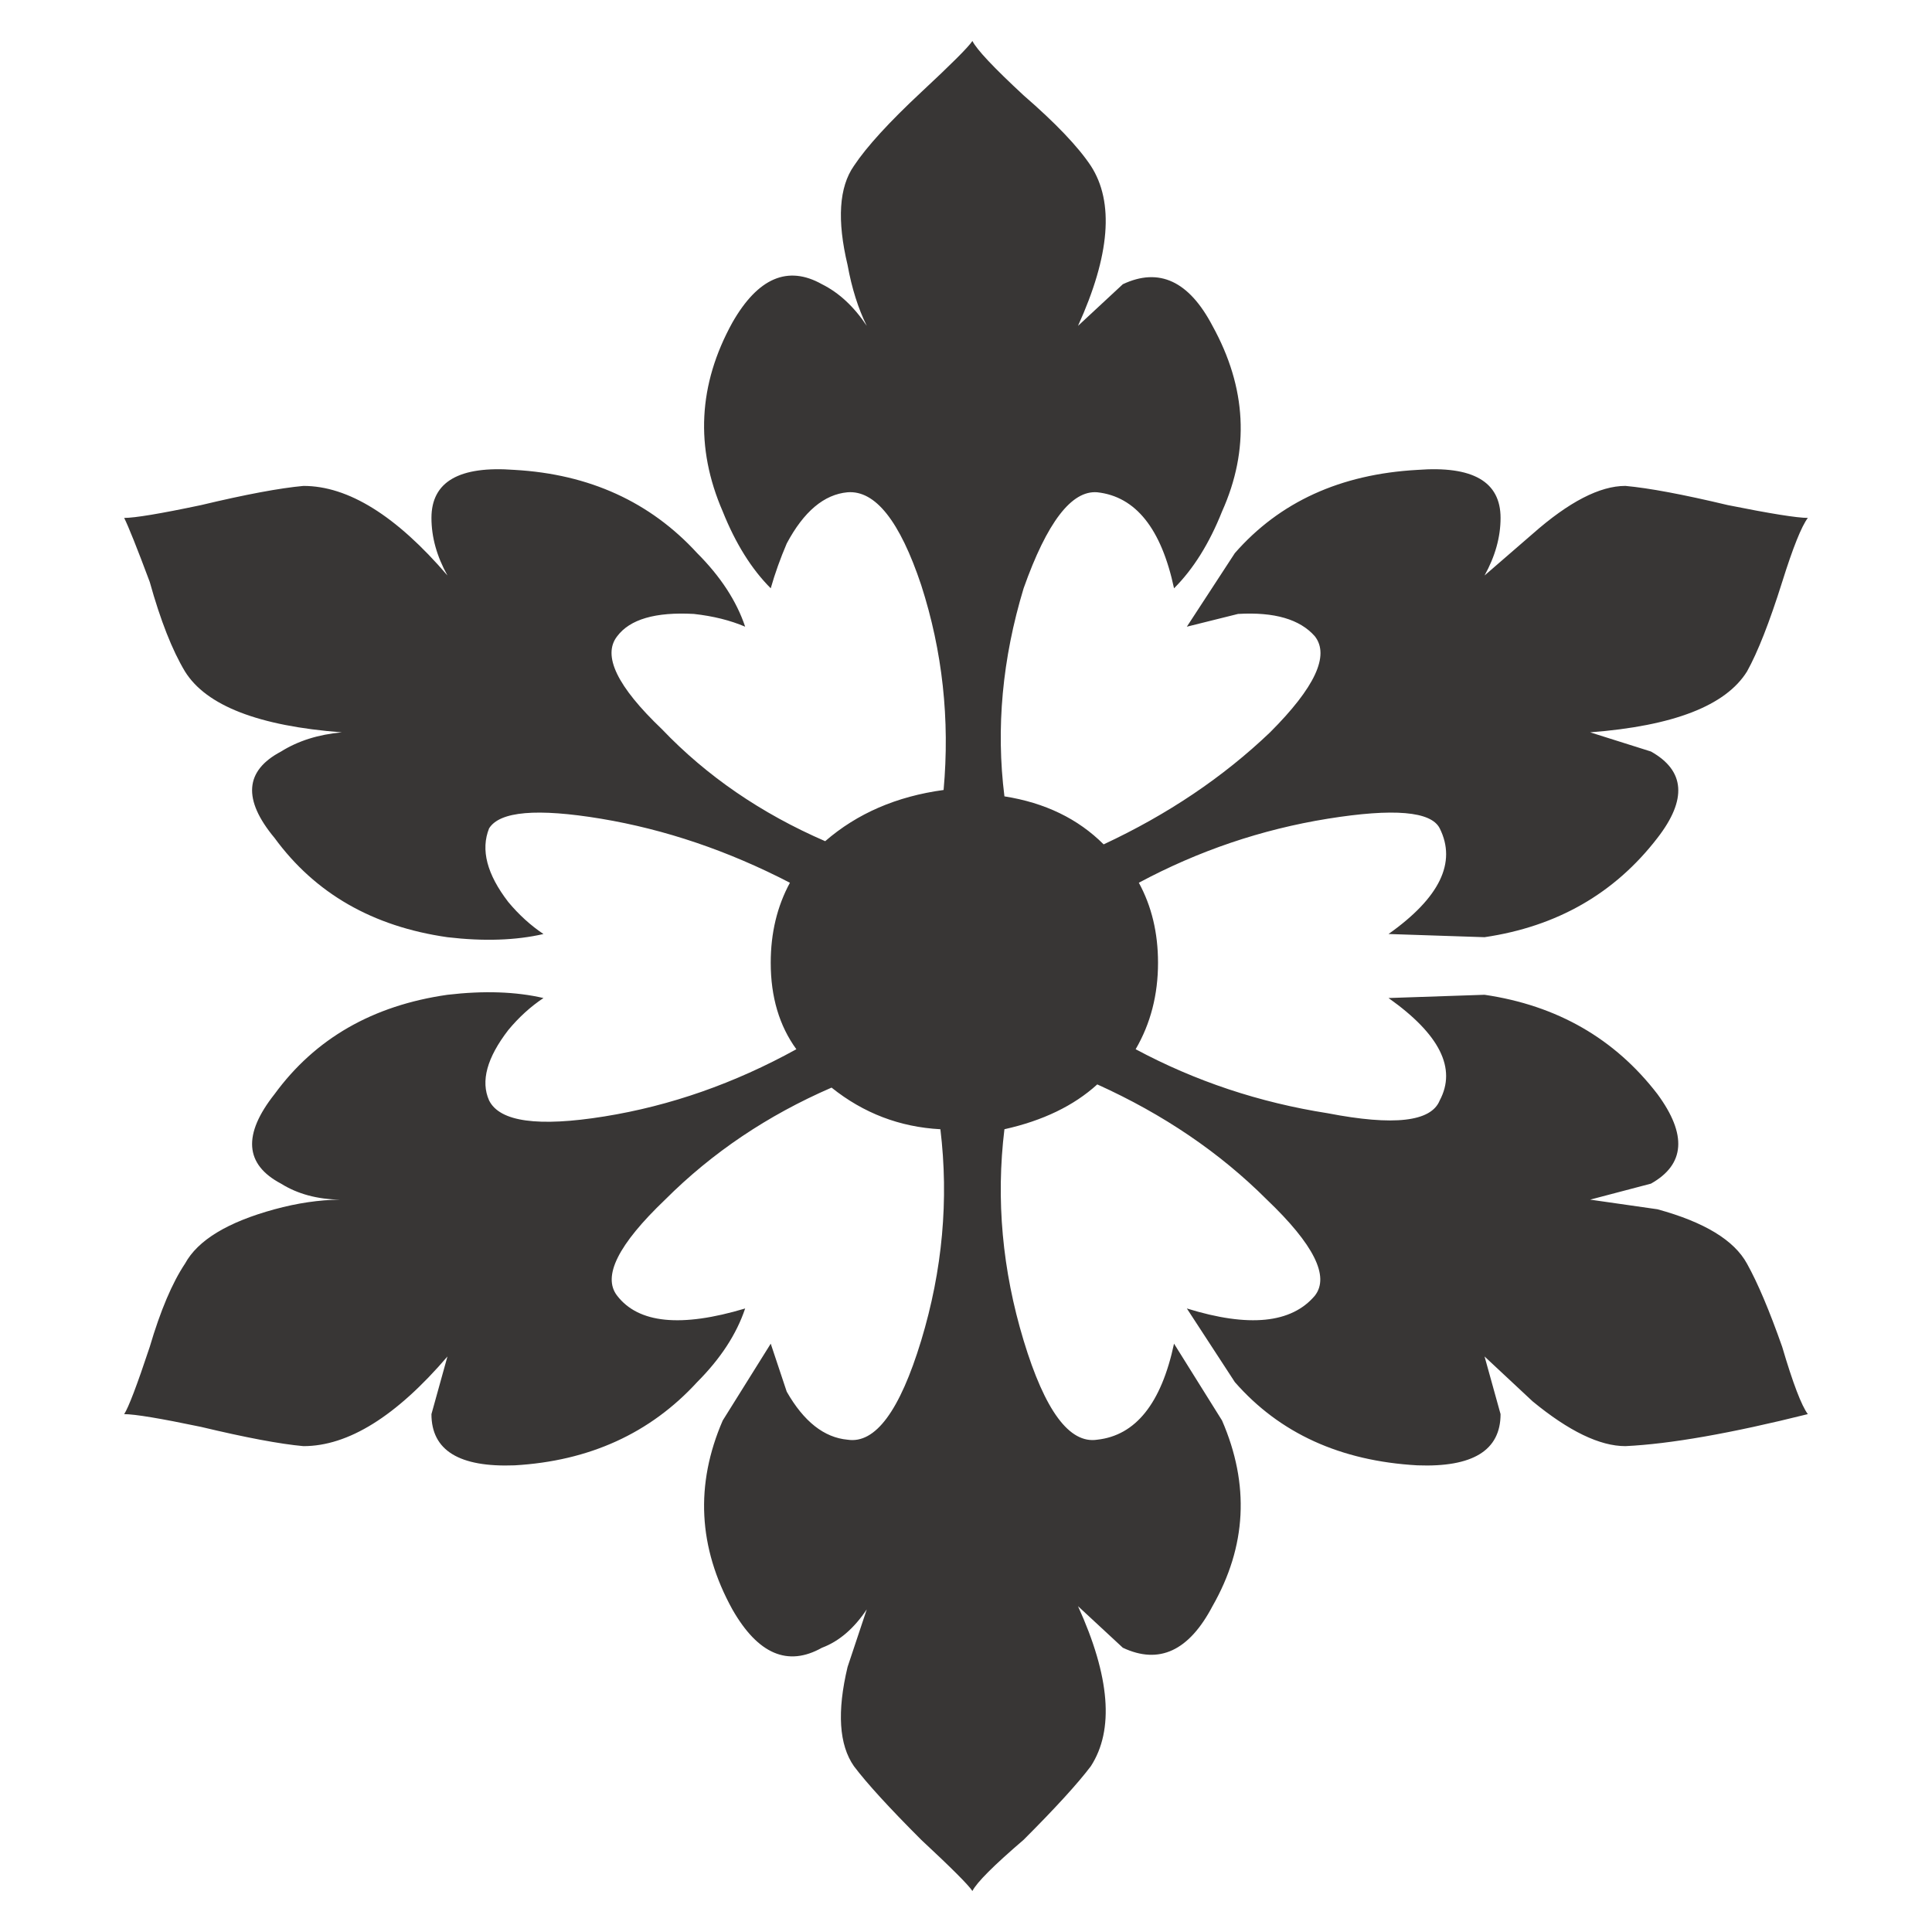 <?xml version="1.0" encoding="utf-8"?>
<!-- Generator: Adobe Illustrator 16.0.0, SVG Export Plug-In . SVG Version: 6.00 Build 0)  -->
<!DOCTYPE svg PUBLIC "-//W3C//DTD SVG 1.1//EN" "http://www.w3.org/Graphics/SVG/1.1/DTD/svg11.dtd">
<svg version="1.1" id="Layer_1" xmlns="http://www.w3.org/2000/svg" xmlns:xlink="http://www.w3.org/1999/xlink" x="0px" y="0px"
	 width="300px" height="300px" viewBox="0 0 300 300" enable-background="new 0 0 300 300" xml:space="preserve">
<g>
	<path fill-rule="evenodd" clip-rule="evenodd" fill="#383635" d="M69.481,89.362c-1.66-2.98-2.485-5.961-2.485-8.941
		c0-5.63,4.31-8.115,12.92-7.456c11.601,0.66,21.046,4.97,28.336,12.921c3.64,3.64,6.126,7.456,7.456,11.426
		c-2.32-0.99-4.97-1.65-7.96-1.98c-5.961-0.33-9.941,0.825-11.921,3.476c-2.32,2.98,0,7.785,6.951,14.416
		c6.96,7.29,15.415,13.085,25.355,17.396c4.971-4.311,11.096-6.96,18.387-7.951c0.99-10.94-0.166-21.541-3.476-31.812
		c-3.32-9.94-7.125-14.746-11.436-14.416c-3.641,0.33-6.795,2.98-9.445,7.95c-0.99,2.32-1.825,4.641-2.485,6.96
		c-2.98-2.98-5.465-6.96-7.455-11.931c-4.311-9.94-3.806-19.716,1.495-29.326c3.971-6.951,8.61-8.94,13.911-5.961
		c2.65,1.32,4.971,3.476,6.961,6.466c-1.32-2.66-2.32-5.805-2.98-9.445c-1.66-6.96-1.33-12.096,0.99-15.406
		c1.99-2.99,5.475-6.795,10.445-11.435c4.63-4.311,7.29-6.96,7.95-7.951c0.66,1.33,3.311,4.145,7.95,8.446
		c4.971,4.31,8.445,7.95,10.436,10.94c3.649,5.63,2.981,13.911-1.99,24.852l6.961-6.466c5.63-2.65,10.27-0.495,13.921,6.466
		c5.3,9.61,5.795,19.221,1.484,28.821c-1.979,4.97-4.465,8.95-7.455,11.931c-1.979-9.281-5.96-14.25-11.92-14.911
		c-3.98-0.33-7.797,4.64-11.437,14.911c-3.31,10.93-4.31,21.706-2.979,32.307c6.29,0.99,11.425,3.475,15.406,7.455
		c9.94-4.64,18.55-10.435,25.84-17.396c6.961-6.96,9.281-11.931,6.961-14.911c-2.319-2.65-6.291-3.806-11.931-3.476l-7.95,1.98
		l7.455-11.426c6.96-7.951,16.406-12.261,28.336-12.921c8.611-0.66,12.922,1.825,12.922,7.456c0,2.98-0.835,5.96-2.485,8.941
		l7.455-6.456c5.63-4.97,10.436-7.455,14.415-7.455c3.641,0.33,8.94,1.32,15.901,2.98c6.631,1.33,10.766,1.99,12.426,1.99
		c-0.99,1.32-2.32,4.64-3.98,9.94c-1.98,6.291-3.806,10.931-5.466,13.911c-3.31,5.31-11.425,8.455-24.355,9.445l9.446,2.98
		c5.3,2.979,5.63,7.455,0.999,13.425c-6.631,8.61-15.581,13.746-26.841,15.406l-14.911-0.495c7.95-5.63,10.601-11.105,7.95-16.405
		c-1.33-2.65-7.125-3.146-17.395-1.496c-10.271,1.66-20.047,4.97-29.327,9.941c1.99,3.65,2.979,7.785,2.979,12.426
		c0,4.97-1.154,9.444-3.475,13.425c9.28,4.97,19.221,8.28,29.822,9.94c10.27,1.99,16.064,1.33,17.395-1.989
		c2.65-4.972,0-10.271-7.95-15.901l14.911-0.505c11.26,1.66,20.21,6.796,26.841,15.416c4.631,6.29,4.301,10.93-0.999,13.91
		l-9.446,2.485l10.445,1.495c7.29,1.99,11.921,4.805,13.91,8.445c1.66,2.98,3.485,7.29,5.466,12.921
		c1.66,5.63,2.99,9.115,3.98,10.444c-11.93,2.981-21.376,4.642-28.327,4.971c-3.979,0-8.785-2.328-14.415-6.96l-7.455-6.961
		l2.485,8.95c0,5.632-4.311,8.281-12.922,7.952c-11.93-0.671-21.376-4.971-28.336-12.922l-7.455-11.436
		c9.61,2.981,16.24,2.321,19.881-1.989c2.32-2.981-0.165-7.951-7.455-14.911c-7.29-7.29-16.066-13.251-26.336-17.892
		c-3.651,3.32-8.456,5.632-14.416,6.961c-1.33,10.931-0.33,21.872,2.979,32.802c3.311,10.931,7.126,16.076,11.437,15.406
		c5.96-0.661,9.94-5.632,11.92-14.911l7.455,11.931c4.311,9.94,3.815,19.552-1.484,28.831c-3.651,6.951-8.291,9.105-13.921,6.455
		l-6.961-6.455c4.972,10.931,5.64,19.222,1.99,24.852c-1.99,2.641-5.465,6.455-10.436,11.426c-4.64,3.979-7.29,6.63-7.95,7.95
		c-0.66-0.99-3.32-3.641-7.95-7.95c-4.971-4.971-8.455-8.785-10.445-11.426c-2.32-3.32-2.65-8.456-0.99-15.416l2.98-8.939
		c-1.99,2.979-4.311,4.97-6.961,5.959c-5.3,2.98-9.94,1-13.911-5.959c-5.3-9.611-5.805-19.387-1.495-29.327l7.455-11.931
		l2.485,7.455c2.65,4.641,5.805,7.125,9.445,7.456c4.311,0.67,8.115-4.476,11.436-15.406c3.31-10.93,4.3-21.871,2.979-32.802
		c-6.3-0.34-11.93-2.485-16.9-6.465c-9.941,4.31-18.552,10.105-25.842,17.396c-7.29,6.96-9.775,11.93-7.456,14.911
		c3.311,4.311,9.94,4.971,19.881,1.989c-1.33,3.979-3.815,7.786-7.456,11.436c-7.29,7.951-16.736,12.251-28.336,12.922
		c-8.61,0.329-12.92-2.32-12.92-7.952l2.485-8.95c-7.951,9.281-15.405,13.921-22.366,13.921c-3.641-0.329-8.951-1.33-15.901-2.99
		c-6.301-1.318-10.281-1.98-11.931-1.98c0.66-0.998,1.99-4.474,3.971-10.444c1.659-5.631,3.485-9.94,5.475-12.921
		c1.98-3.641,6.621-6.455,13.911-8.445c3.524-0.961,6.922-1.466,10.193-1.495c-3.563-0.049-6.63-0.883-9.193-2.485
		c-5.64-2.98-5.97-7.62-1-13.91c6.3-8.62,15.241-13.756,26.841-15.416c5.631-0.66,10.601-0.495,14.911,0.505
		c-1.99,1.32-3.814,2.98-5.465,4.971c-3.319,4.31-4.31,7.949-2.979,10.931c1.65,3.319,7.62,4.135,17.891,2.485
		c10.271-1.651,20.211-5.136,29.821-10.437c-2.65-3.641-3.98-8.125-3.98-13.425c0-4.641,1-8.775,2.98-12.426
		c-9.6-4.971-19.376-8.281-29.316-9.941c-9.941-1.65-15.746-1.155-17.396,1.496c-1.33,3.319-0.34,7.125,2.979,11.435
		c1.651,1.98,3.476,3.641,5.465,4.971c-4.31,0.99-9.28,1.155-14.911,0.495c-11.6-1.66-20.541-6.796-26.841-15.406
		c-4.97-5.971-4.64-10.446,1-13.425c2.65-1.66,5.795-2.65,9.436-2.98c-12.921-0.99-21.036-4.136-24.346-9.445
		c-1.99-3.31-3.815-7.951-5.475-13.911c-1.981-5.3-3.311-8.62-3.971-9.94c1.65,0,5.63-0.66,11.931-1.99
		c6.95-1.66,12.26-2.65,15.901-2.98C54.076,75.451,61.53,80.091,69.481,89.362z"/>
</g>
</svg>

